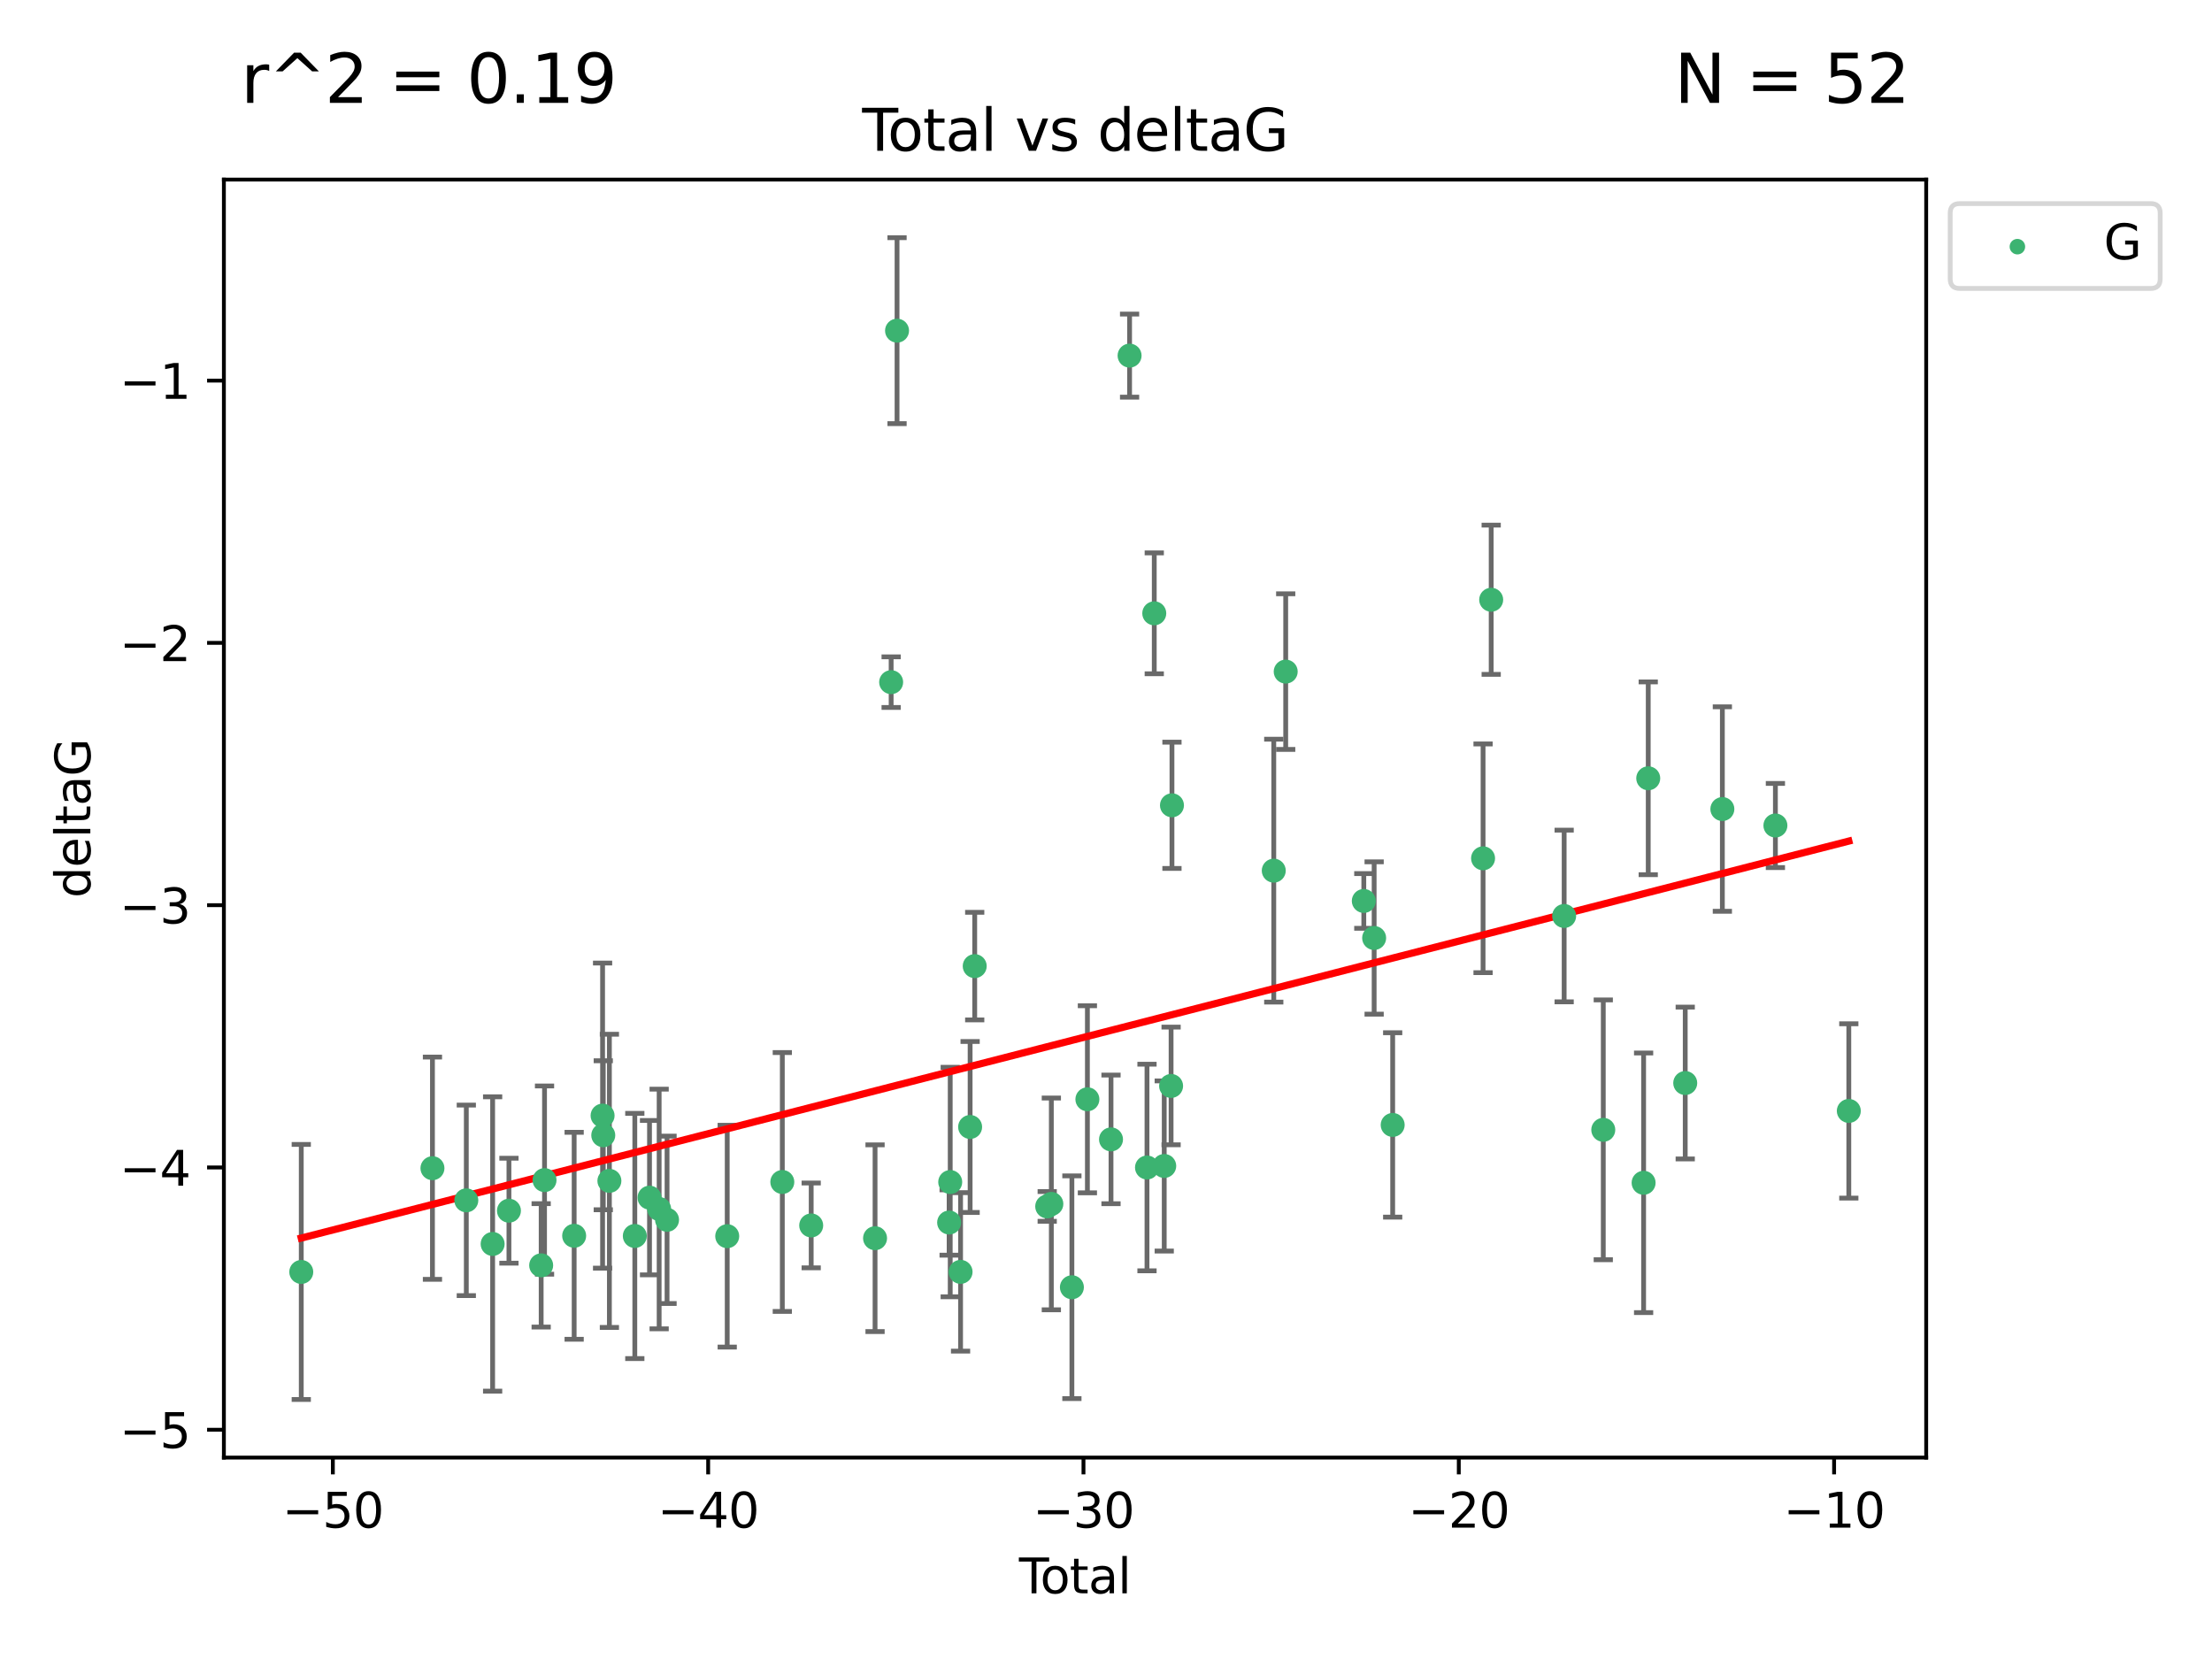<?xml version="1.0" encoding="utf-8" standalone="no"?>
<!DOCTYPE svg PUBLIC "-//W3C//DTD SVG 1.1//EN"
  "http://www.w3.org/Graphics/SVG/1.1/DTD/svg11.dtd">
<svg xmlns:xlink="http://www.w3.org/1999/xlink" width="460.8pt" height="345.6pt" viewBox="0 0 460.8 345.6" xmlns="http://www.w3.org/2000/svg" version="1.1">
 <defs>
  <style type="text/css">*{stroke-linejoin: round; stroke-linecap: butt}</style>
 </defs>
 <g id="figure_1">
  <g id="patch_1">
   <path d="M 0 345.6 
L 460.8 345.6 
L 460.8 0 
L 0 0 
z
" style="fill: #ffffff"/>
  </g>
  <g id="axes_1">
   <g id="patch_2">
    <path d="M 46.64 303.64 
L 401.26 303.64 
L 401.26 37.411 
L 46.64 37.411 
z
" style="fill: #ffffff"/>
   </g>
   <g id="PathCollection_1">
    <defs>
     <path id="m95ae24ec6b" d="M 0 1.118 
C 0.297 1.118 0.581 1 0.791 0.791 
C 1 0.581 1.118 0.297 1.118 0 
C 1.118 -0.297 1 -0.581 0.791 -0.791 
C 0.581 -1 0.297 -1.118 0 -1.118 
C -0.297 -1.118 -0.581 -1 -0.791 -0.791 
C -1 -0.581 -1.118 -0.297 -1.118 0 
C -1.118 0.297 -1 0.581 -0.791 0.791 
C -0.581 1 -0.297 1.118 0 1.118 
z
" style="stroke: #3cb371"/>
    </defs>
    <g clip-path="url(#pd8d9d8e538)">
     <use xlink:href="#m95ae24ec6b" x="62.759" y="264.972" style="fill: #3cb371; stroke: #3cb371"/>
     <use xlink:href="#m95ae24ec6b" x="90.088" y="243.357" style="fill: #3cb371; stroke: #3cb371"/>
     <use xlink:href="#m95ae24ec6b" x="97.141" y="250.055" style="fill: #3cb371; stroke: #3cb371"/>
     <use xlink:href="#m95ae24ec6b" x="102.624" y="259.141" style="fill: #3cb371; stroke: #3cb371"/>
     <use xlink:href="#m95ae24ec6b" x="106.022" y="252.211" style="fill: #3cb371; stroke: #3cb371"/>
     <use xlink:href="#m95ae24ec6b" x="112.735" y="263.595" style="fill: #3cb371; stroke: #3cb371"/>
     <use xlink:href="#m95ae24ec6b" x="113.435" y="245.836" style="fill: #3cb371; stroke: #3cb371"/>
     <use xlink:href="#m95ae24ec6b" x="119.607" y="257.437" style="fill: #3cb371; stroke: #3cb371"/>
     <use xlink:href="#m95ae24ec6b" x="125.529" y="232.401" style="fill: #3cb371; stroke: #3cb371"/>
     <use xlink:href="#m95ae24ec6b" x="125.672" y="236.494" style="fill: #3cb371; stroke: #3cb371"/>
     <use xlink:href="#m95ae24ec6b" x="126.948" y="245.992" style="fill: #3cb371; stroke: #3cb371"/>
     <use xlink:href="#m95ae24ec6b" x="132.243" y="257.476" style="fill: #3cb371; stroke: #3cb371"/>
     <use xlink:href="#m95ae24ec6b" x="135.307" y="249.492" style="fill: #3cb371; stroke: #3cb371"/>
     <use xlink:href="#m95ae24ec6b" x="137.313" y="251.854" style="fill: #3cb371; stroke: #3cb371"/>
     <use xlink:href="#m95ae24ec6b" x="138.958" y="254.111" style="fill: #3cb371; stroke: #3cb371"/>
     <use xlink:href="#m95ae24ec6b" x="151.493" y="257.518" style="fill: #3cb371; stroke: #3cb371"/>
     <use xlink:href="#m95ae24ec6b" x="162.97" y="246.229" style="fill: #3cb371; stroke: #3cb371"/>
     <use xlink:href="#m95ae24ec6b" x="168.987" y="255.28" style="fill: #3cb371; stroke: #3cb371"/>
     <use xlink:href="#m95ae24ec6b" x="182.29" y="257.942" style="fill: #3cb371; stroke: #3cb371"/>
     <use xlink:href="#m95ae24ec6b" x="185.642" y="142.106" style="fill: #3cb371; stroke: #3cb371"/>
     <use xlink:href="#m95ae24ec6b" x="186.871" y="68.883" style="fill: #3cb371; stroke: #3cb371"/>
     <use xlink:href="#m95ae24ec6b" x="197.722" y="254.674" style="fill: #3cb371; stroke: #3cb371"/>
     <use xlink:href="#m95ae24ec6b" x="197.948" y="246.241" style="fill: #3cb371; stroke: #3cb371"/>
     <use xlink:href="#m95ae24ec6b" x="200.104" y="264.956" style="fill: #3cb371; stroke: #3cb371"/>
     <use xlink:href="#m95ae24ec6b" x="202.094" y="234.768" style="fill: #3cb371; stroke: #3cb371"/>
     <use xlink:href="#m95ae24ec6b" x="203.051" y="201.259" style="fill: #3cb371; stroke: #3cb371"/>
     <use xlink:href="#m95ae24ec6b" x="218.152" y="251.32" style="fill: #3cb371; stroke: #3cb371"/>
     <use xlink:href="#m95ae24ec6b" x="219.014" y="250.798" style="fill: #3cb371; stroke: #3cb371"/>
     <use xlink:href="#m95ae24ec6b" x="223.296" y="268.158" style="fill: #3cb371; stroke: #3cb371"/>
     <use xlink:href="#m95ae24ec6b" x="226.525" y="229.002" style="fill: #3cb371; stroke: #3cb371"/>
     <use xlink:href="#m95ae24ec6b" x="231.444" y="237.354" style="fill: #3cb371; stroke: #3cb371"/>
     <use xlink:href="#m95ae24ec6b" x="235.313" y="74.081" style="fill: #3cb371; stroke: #3cb371"/>
     <use xlink:href="#m95ae24ec6b" x="238.94" y="243.213" style="fill: #3cb371; stroke: #3cb371"/>
     <use xlink:href="#m95ae24ec6b" x="240.454" y="127.765" style="fill: #3cb371; stroke: #3cb371"/>
     <use xlink:href="#m95ae24ec6b" x="242.531" y="242.893" style="fill: #3cb371; stroke: #3cb371"/>
     <use xlink:href="#m95ae24ec6b" x="243.96" y="226.223" style="fill: #3cb371; stroke: #3cb371"/>
     <use xlink:href="#m95ae24ec6b" x="244.141" y="167.759" style="fill: #3cb371; stroke: #3cb371"/>
     <use xlink:href="#m95ae24ec6b" x="265.348" y="181.37" style="fill: #3cb371; stroke: #3cb371"/>
     <use xlink:href="#m95ae24ec6b" x="267.836" y="139.907" style="fill: #3cb371; stroke: #3cb371"/>
     <use xlink:href="#m95ae24ec6b" x="284.105" y="187.683" style="fill: #3cb371; stroke: #3cb371"/>
     <use xlink:href="#m95ae24ec6b" x="286.259" y="195.399" style="fill: #3cb371; stroke: #3cb371"/>
     <use xlink:href="#m95ae24ec6b" x="290.12" y="234.344" style="fill: #3cb371; stroke: #3cb371"/>
     <use xlink:href="#m95ae24ec6b" x="308.95" y="178.803" style="fill: #3cb371; stroke: #3cb371"/>
     <use xlink:href="#m95ae24ec6b" x="310.642" y="124.937" style="fill: #3cb371; stroke: #3cb371"/>
     <use xlink:href="#m95ae24ec6b" x="325.842" y="190.816" style="fill: #3cb371; stroke: #3cb371"/>
     <use xlink:href="#m95ae24ec6b" x="333.992" y="235.362" style="fill: #3cb371; stroke: #3cb371"/>
     <use xlink:href="#m95ae24ec6b" x="342.394" y="246.397" style="fill: #3cb371; stroke: #3cb371"/>
     <use xlink:href="#m95ae24ec6b" x="343.358" y="162.131" style="fill: #3cb371; stroke: #3cb371"/>
     <use xlink:href="#m95ae24ec6b" x="351.064" y="225.616" style="fill: #3cb371; stroke: #3cb371"/>
     <use xlink:href="#m95ae24ec6b" x="358.799" y="168.539" style="fill: #3cb371; stroke: #3cb371"/>
     <use xlink:href="#m95ae24ec6b" x="369.849" y="171.969" style="fill: #3cb371; stroke: #3cb371"/>
     <use xlink:href="#m95ae24ec6b" x="385.141" y="231.428" style="fill: #3cb371; stroke: #3cb371"/>
    </g>
   </g>
   <g id="matplotlib.axis_1">
    <g id="xtick_1">
     <g id="line2d_1">
      <defs>
       <path id="mf0c586888e" d="M 0 0 
L 0 3.5 
" style="stroke: #000000; stroke-width: 0.8"/>
      </defs>
      <g>
       <use xlink:href="#mf0c586888e" x="69.339" y="303.64" style="stroke: #000000; stroke-width: 0.8"/>
      </g>
     </g>
     <g id="text_1">
      <!-- −50 -->
      <g transform="translate(58.787 318.238)scale(0.1 -0.1)">
       <defs>
        <path id="DejaVuSans-2212" d="M 678 2272 
L 4684 2272 
L 4684 1741 
L 678 1741 
L 678 2272 
z
" transform="scale(0.016)"/>
        <path id="DejaVuSans-35" d="M 691 4666 
L 3169 4666 
L 3169 4134 
L 1269 4134 
L 1269 2991 
Q 1406 3038 1543 3061 
Q 1681 3084 1819 3084 
Q 2600 3084 3056 2656 
Q 3513 2228 3513 1497 
Q 3513 744 3044 326 
Q 2575 -91 1722 -91 
Q 1428 -91 1123 -41 
Q 819 9 494 109 
L 494 744 
Q 775 591 1075 516 
Q 1375 441 1709 441 
Q 2250 441 2565 725 
Q 2881 1009 2881 1497 
Q 2881 1984 2565 2268 
Q 2250 2553 1709 2553 
Q 1456 2553 1204 2497 
Q 953 2441 691 2322 
L 691 4666 
z
" transform="scale(0.016)"/>
        <path id="DejaVuSans-30" d="M 2034 4250 
Q 1547 4250 1301 3770 
Q 1056 3291 1056 2328 
Q 1056 1369 1301 889 
Q 1547 409 2034 409 
Q 2525 409 2770 889 
Q 3016 1369 3016 2328 
Q 3016 3291 2770 3770 
Q 2525 4250 2034 4250 
z
M 2034 4750 
Q 2819 4750 3233 4129 
Q 3647 3509 3647 2328 
Q 3647 1150 3233 529 
Q 2819 -91 2034 -91 
Q 1250 -91 836 529 
Q 422 1150 422 2328 
Q 422 3509 836 4129 
Q 1250 4750 2034 4750 
z
" transform="scale(0.016)"/>
       </defs>
       <use xlink:href="#DejaVuSans-2212"/>
       <use xlink:href="#DejaVuSans-35" x="83.789"/>
       <use xlink:href="#DejaVuSans-30" x="147.412"/>
      </g>
     </g>
    </g>
    <g id="xtick_2">
     <g id="line2d_2">
      <g>
       <use xlink:href="#mf0c586888e" x="147.523" y="303.64" style="stroke: #000000; stroke-width: 0.8"/>
      </g>
     </g>
     <g id="text_2">
      <!-- −40 -->
      <g transform="translate(136.971 318.238)scale(0.1 -0.1)">
       <defs>
        <path id="DejaVuSans-34" d="M 2419 4116 
L 825 1625 
L 2419 1625 
L 2419 4116 
z
M 2253 4666 
L 3047 4666 
L 3047 1625 
L 3713 1625 
L 3713 1100 
L 3047 1100 
L 3047 0 
L 2419 0 
L 2419 1100 
L 313 1100 
L 313 1709 
L 2253 4666 
z
" transform="scale(0.016)"/>
       </defs>
       <use xlink:href="#DejaVuSans-2212"/>
       <use xlink:href="#DejaVuSans-34" x="83.789"/>
       <use xlink:href="#DejaVuSans-30" x="147.412"/>
      </g>
     </g>
    </g>
    <g id="xtick_3">
     <g id="line2d_3">
      <g>
       <use xlink:href="#mf0c586888e" x="225.708" y="303.64" style="stroke: #000000; stroke-width: 0.8"/>
      </g>
     </g>
     <g id="text_3">
      <!-- −30 -->
      <g transform="translate(215.155 318.238)scale(0.1 -0.1)">
       <defs>
        <path id="DejaVuSans-33" d="M 2597 2516 
Q 3050 2419 3304 2112 
Q 3559 1806 3559 1356 
Q 3559 666 3084 287 
Q 2609 -91 1734 -91 
Q 1441 -91 1130 -33 
Q 819 25 488 141 
L 488 750 
Q 750 597 1062 519 
Q 1375 441 1716 441 
Q 2309 441 2620 675 
Q 2931 909 2931 1356 
Q 2931 1769 2642 2001 
Q 2353 2234 1838 2234 
L 1294 2234 
L 1294 2753 
L 1863 2753 
Q 2328 2753 2575 2939 
Q 2822 3125 2822 3475 
Q 2822 3834 2567 4026 
Q 2313 4219 1838 4219 
Q 1578 4219 1281 4162 
Q 984 4106 628 3988 
L 628 4550 
Q 988 4650 1302 4700 
Q 1616 4750 1894 4750 
Q 2613 4750 3031 4423 
Q 3450 4097 3450 3541 
Q 3450 3153 3228 2886 
Q 3006 2619 2597 2516 
z
" transform="scale(0.016)"/>
       </defs>
       <use xlink:href="#DejaVuSans-2212"/>
       <use xlink:href="#DejaVuSans-33" x="83.789"/>
       <use xlink:href="#DejaVuSans-30" x="147.412"/>
      </g>
     </g>
    </g>
    <g id="xtick_4">
     <g id="line2d_4">
      <g>
       <use xlink:href="#mf0c586888e" x="303.892" y="303.64" style="stroke: #000000; stroke-width: 0.8"/>
      </g>
     </g>
     <g id="text_4">
      <!-- −20 -->
      <g transform="translate(293.34 318.238)scale(0.1 -0.1)">
       <defs>
        <path id="DejaVuSans-32" d="M 1228 531 
L 3431 531 
L 3431 0 
L 469 0 
L 469 531 
Q 828 903 1448 1529 
Q 2069 2156 2228 2338 
Q 2531 2678 2651 2914 
Q 2772 3150 2772 3378 
Q 2772 3750 2511 3984 
Q 2250 4219 1831 4219 
Q 1534 4219 1204 4116 
Q 875 4013 500 3803 
L 500 4441 
Q 881 4594 1212 4672 
Q 1544 4750 1819 4750 
Q 2544 4750 2975 4387 
Q 3406 4025 3406 3419 
Q 3406 3131 3298 2873 
Q 3191 2616 2906 2266 
Q 2828 2175 2409 1742 
Q 1991 1309 1228 531 
z
" transform="scale(0.016)"/>
       </defs>
       <use xlink:href="#DejaVuSans-2212"/>
       <use xlink:href="#DejaVuSans-32" x="83.789"/>
       <use xlink:href="#DejaVuSans-30" x="147.412"/>
      </g>
     </g>
    </g>
    <g id="xtick_5">
     <g id="line2d_5">
      <g>
       <use xlink:href="#mf0c586888e" x="382.076" y="303.64" style="stroke: #000000; stroke-width: 0.8"/>
      </g>
     </g>
     <g id="text_5">
      <!-- −10 -->
      <g transform="translate(371.524 318.238)scale(0.1 -0.1)">
       <defs>
        <path id="DejaVuSans-31" d="M 794 531 
L 1825 531 
L 1825 4091 
L 703 3866 
L 703 4441 
L 1819 4666 
L 2450 4666 
L 2450 531 
L 3481 531 
L 3481 0 
L 794 0 
L 794 531 
z
" transform="scale(0.016)"/>
       </defs>
       <use xlink:href="#DejaVuSans-2212"/>
       <use xlink:href="#DejaVuSans-31" x="83.789"/>
       <use xlink:href="#DejaVuSans-30" x="147.412"/>
      </g>
     </g>
    </g>
    <g id="text_6">
     <!-- Total -->
     <g transform="translate(212.273 331.917)scale(0.1 -0.1)">
      <defs>
       <path id="DejaVuSans-54" d="M -19 4666 
L 3928 4666 
L 3928 4134 
L 2272 4134 
L 2272 0 
L 1638 0 
L 1638 4134 
L -19 4134 
L -19 4666 
z
" transform="scale(0.016)"/>
       <path id="DejaVuSans-6f" d="M 1959 3097 
Q 1497 3097 1228 2736 
Q 959 2375 959 1747 
Q 959 1119 1226 758 
Q 1494 397 1959 397 
Q 2419 397 2687 759 
Q 2956 1122 2956 1747 
Q 2956 2369 2687 2733 
Q 2419 3097 1959 3097 
z
M 1959 3584 
Q 2709 3584 3137 3096 
Q 3566 2609 3566 1747 
Q 3566 888 3137 398 
Q 2709 -91 1959 -91 
Q 1206 -91 779 398 
Q 353 888 353 1747 
Q 353 2609 779 3096 
Q 1206 3584 1959 3584 
z
" transform="scale(0.016)"/>
       <path id="DejaVuSans-74" d="M 1172 4494 
L 1172 3500 
L 2356 3500 
L 2356 3053 
L 1172 3053 
L 1172 1153 
Q 1172 725 1289 603 
Q 1406 481 1766 481 
L 2356 481 
L 2356 0 
L 1766 0 
Q 1100 0 847 248 
Q 594 497 594 1153 
L 594 3053 
L 172 3053 
L 172 3500 
L 594 3500 
L 594 4494 
L 1172 4494 
z
" transform="scale(0.016)"/>
       <path id="DejaVuSans-61" d="M 2194 1759 
Q 1497 1759 1228 1600 
Q 959 1441 959 1056 
Q 959 750 1161 570 
Q 1363 391 1709 391 
Q 2188 391 2477 730 
Q 2766 1069 2766 1631 
L 2766 1759 
L 2194 1759 
z
M 3341 1997 
L 3341 0 
L 2766 0 
L 2766 531 
Q 2569 213 2275 61 
Q 1981 -91 1556 -91 
Q 1019 -91 701 211 
Q 384 513 384 1019 
Q 384 1609 779 1909 
Q 1175 2209 1959 2209 
L 2766 2209 
L 2766 2266 
Q 2766 2663 2505 2880 
Q 2244 3097 1772 3097 
Q 1472 3097 1187 3025 
Q 903 2953 641 2809 
L 641 3341 
Q 956 3463 1253 3523 
Q 1550 3584 1831 3584 
Q 2591 3584 2966 3190 
Q 3341 2797 3341 1997 
z
" transform="scale(0.016)"/>
       <path id="DejaVuSans-6c" d="M 603 4863 
L 1178 4863 
L 1178 0 
L 603 0 
L 603 4863 
z
" transform="scale(0.016)"/>
      </defs>
      <use xlink:href="#DejaVuSans-54"/>
      <use xlink:href="#DejaVuSans-6f" x="44.084"/>
      <use xlink:href="#DejaVuSans-74" x="105.266"/>
      <use xlink:href="#DejaVuSans-61" x="144.475"/>
      <use xlink:href="#DejaVuSans-6c" x="205.754"/>
     </g>
    </g>
   </g>
   <g id="matplotlib.axis_2">
    <g id="ytick_1">
     <g id="line2d_6">
      <defs>
       <path id="me0a2f066d9" d="M 0 0 
L -3.5 0 
" style="stroke: #000000; stroke-width: 0.8"/>
      </defs>
      <g>
       <use xlink:href="#me0a2f066d9" x="46.64" y="297.844" style="stroke: #000000; stroke-width: 0.8"/>
      </g>
     </g>
     <g id="text_7">
      <!-- −5 -->
      <g transform="translate(24.898 301.643)scale(0.1 -0.1)">
       <use xlink:href="#DejaVuSans-2212"/>
       <use xlink:href="#DejaVuSans-35" x="83.789"/>
      </g>
     </g>
    </g>
    <g id="ytick_2">
     <g id="line2d_7">
      <g>
       <use xlink:href="#me0a2f066d9" x="46.64" y="243.204" style="stroke: #000000; stroke-width: 0.8"/>
      </g>
     </g>
     <g id="text_8">
      <!-- −4 -->
      <g transform="translate(24.898 247.003)scale(0.1 -0.1)">
       <use xlink:href="#DejaVuSans-2212"/>
       <use xlink:href="#DejaVuSans-34" x="83.789"/>
      </g>
     </g>
    </g>
    <g id="ytick_3">
     <g id="line2d_8">
      <g>
       <use xlink:href="#me0a2f066d9" x="46.64" y="188.564" style="stroke: #000000; stroke-width: 0.8"/>
      </g>
     </g>
     <g id="text_9">
      <!-- −3 -->
      <g transform="translate(24.898 192.364)scale(0.1 -0.1)">
       <use xlink:href="#DejaVuSans-2212"/>
       <use xlink:href="#DejaVuSans-33" x="83.789"/>
      </g>
     </g>
    </g>
    <g id="ytick_4">
     <g id="line2d_9">
      <g>
       <use xlink:href="#me0a2f066d9" x="46.64" y="133.924" style="stroke: #000000; stroke-width: 0.8"/>
      </g>
     </g>
     <g id="text_10">
      <!-- −2 -->
      <g transform="translate(24.898 137.724)scale(0.1 -0.1)">
       <use xlink:href="#DejaVuSans-2212"/>
       <use xlink:href="#DejaVuSans-32" x="83.789"/>
      </g>
     </g>
    </g>
    <g id="ytick_5">
     <g id="line2d_10">
      <g>
       <use xlink:href="#me0a2f066d9" x="46.64" y="79.284" style="stroke: #000000; stroke-width: 0.8"/>
      </g>
     </g>
     <g id="text_11">
      <!-- −1 -->
      <g transform="translate(24.898 83.084)scale(0.1 -0.1)">
       <use xlink:href="#DejaVuSans-2212"/>
       <use xlink:href="#DejaVuSans-31" x="83.789"/>
      </g>
     </g>
    </g>
    <g id="text_12">
     <!-- deltaG -->
     <g transform="translate(18.818 187.064)rotate(-90)scale(0.1 -0.1)">
      <defs>
       <path id="DejaVuSans-64" d="M 2906 2969 
L 2906 4863 
L 3481 4863 
L 3481 0 
L 2906 0 
L 2906 525 
Q 2725 213 2448 61 
Q 2172 -91 1784 -91 
Q 1150 -91 751 415 
Q 353 922 353 1747 
Q 353 2572 751 3078 
Q 1150 3584 1784 3584 
Q 2172 3584 2448 3432 
Q 2725 3281 2906 2969 
z
M 947 1747 
Q 947 1113 1208 752 
Q 1469 391 1925 391 
Q 2381 391 2643 752 
Q 2906 1113 2906 1747 
Q 2906 2381 2643 2742 
Q 2381 3103 1925 3103 
Q 1469 3103 1208 2742 
Q 947 2381 947 1747 
z
" transform="scale(0.016)"/>
       <path id="DejaVuSans-65" d="M 3597 1894 
L 3597 1613 
L 953 1613 
Q 991 1019 1311 708 
Q 1631 397 2203 397 
Q 2534 397 2845 478 
Q 3156 559 3463 722 
L 3463 178 
Q 3153 47 2828 -22 
Q 2503 -91 2169 -91 
Q 1331 -91 842 396 
Q 353 884 353 1716 
Q 353 2575 817 3079 
Q 1281 3584 2069 3584 
Q 2775 3584 3186 3129 
Q 3597 2675 3597 1894 
z
M 3022 2063 
Q 3016 2534 2758 2815 
Q 2500 3097 2075 3097 
Q 1594 3097 1305 2825 
Q 1016 2553 972 2059 
L 3022 2063 
z
" transform="scale(0.016)"/>
       <path id="DejaVuSans-47" d="M 3809 666 
L 3809 1919 
L 2778 1919 
L 2778 2438 
L 4434 2438 
L 4434 434 
Q 4069 175 3628 42 
Q 3188 -91 2688 -91 
Q 1594 -91 976 548 
Q 359 1188 359 2328 
Q 359 3472 976 4111 
Q 1594 4750 2688 4750 
Q 3144 4750 3555 4637 
Q 3966 4525 4313 4306 
L 4313 3634 
Q 3963 3931 3569 4081 
Q 3175 4231 2741 4231 
Q 1884 4231 1454 3753 
Q 1025 3275 1025 2328 
Q 1025 1384 1454 906 
Q 1884 428 2741 428 
Q 3075 428 3337 486 
Q 3600 544 3809 666 
z
" transform="scale(0.016)"/>
      </defs>
      <use xlink:href="#DejaVuSans-64"/>
      <use xlink:href="#DejaVuSans-65" x="63.477"/>
      <use xlink:href="#DejaVuSans-6c" x="125"/>
      <use xlink:href="#DejaVuSans-74" x="152.783"/>
      <use xlink:href="#DejaVuSans-61" x="191.992"/>
      <use xlink:href="#DejaVuSans-47" x="253.271"/>
     </g>
    </g>
   </g>
   <g id="LineCollection_1">
    <path d="M 62.759 291.539 
L 62.759 238.405 
" clip-path="url(#pd8d9d8e538)" style="fill: none; stroke: #696969"/>
    <path d="M 90.088 266.51 
L 90.088 220.204 
" clip-path="url(#pd8d9d8e538)" style="fill: none; stroke: #696969"/>
    <path d="M 97.141 269.901 
L 97.141 230.209 
" clip-path="url(#pd8d9d8e538)" style="fill: none; stroke: #696969"/>
    <path d="M 102.624 289.801 
L 102.624 228.482 
" clip-path="url(#pd8d9d8e538)" style="fill: none; stroke: #696969"/>
    <path d="M 106.022 263.143 
L 106.022 241.28 
" clip-path="url(#pd8d9d8e538)" style="fill: none; stroke: #696969"/>
    <path d="M 112.735 276.447 
L 112.735 250.742 
" clip-path="url(#pd8d9d8e538)" style="fill: none; stroke: #696969"/>
    <path d="M 113.435 265.441 
L 113.435 226.232 
" clip-path="url(#pd8d9d8e538)" style="fill: none; stroke: #696969"/>
    <path d="M 119.607 278.993 
L 119.607 235.88 
" clip-path="url(#pd8d9d8e538)" style="fill: none; stroke: #696969"/>
    <path d="M 125.529 264.182 
L 125.529 200.62 
" clip-path="url(#pd8d9d8e538)" style="fill: none; stroke: #696969"/>
    <path d="M 125.672 252.013 
L 125.672 220.976 
" clip-path="url(#pd8d9d8e538)" style="fill: none; stroke: #696969"/>
    <path d="M 126.948 276.528 
L 126.948 215.456 
" clip-path="url(#pd8d9d8e538)" style="fill: none; stroke: #696969"/>
    <path d="M 132.243 283.018 
L 132.243 231.934 
" clip-path="url(#pd8d9d8e538)" style="fill: none; stroke: #696969"/>
    <path d="M 135.307 265.571 
L 135.307 233.414 
" clip-path="url(#pd8d9d8e538)" style="fill: none; stroke: #696969"/>
    <path d="M 137.313 276.82 
L 137.313 226.888 
" clip-path="url(#pd8d9d8e538)" style="fill: none; stroke: #696969"/>
    <path d="M 138.958 271.544 
L 138.958 236.678 
" clip-path="url(#pd8d9d8e538)" style="fill: none; stroke: #696969"/>
    <path d="M 151.493 280.619 
L 151.493 234.417 
" clip-path="url(#pd8d9d8e538)" style="fill: none; stroke: #696969"/>
    <path d="M 162.97 273.192 
L 162.97 219.267 
" clip-path="url(#pd8d9d8e538)" style="fill: none; stroke: #696969"/>
    <path d="M 168.987 264.116 
L 168.987 246.445 
" clip-path="url(#pd8d9d8e538)" style="fill: none; stroke: #696969"/>
    <path d="M 182.29 277.391 
L 182.29 238.493 
" clip-path="url(#pd8d9d8e538)" style="fill: none; stroke: #696969"/>
    <path d="M 185.642 147.375 
L 185.642 136.837 
" clip-path="url(#pd8d9d8e538)" style="fill: none; stroke: #696969"/>
    <path d="M 186.871 88.254 
L 186.871 49.513 
" clip-path="url(#pd8d9d8e538)" style="fill: none; stroke: #696969"/>
    <path d="M 197.722 261.477 
L 197.722 247.87 
" clip-path="url(#pd8d9d8e538)" style="fill: none; stroke: #696969"/>
    <path d="M 197.948 270.142 
L 197.948 222.34 
" clip-path="url(#pd8d9d8e538)" style="fill: none; stroke: #696969"/>
    <path d="M 200.104 281.463 
L 200.104 248.45 
" clip-path="url(#pd8d9d8e538)" style="fill: none; stroke: #696969"/>
    <path d="M 202.094 252.578 
L 202.094 216.959 
" clip-path="url(#pd8d9d8e538)" style="fill: none; stroke: #696969"/>
    <path d="M 203.051 212.466 
L 203.051 190.051 
" clip-path="url(#pd8d9d8e538)" style="fill: none; stroke: #696969"/>
    <path d="M 218.152 254.415 
L 218.152 248.226 
" clip-path="url(#pd8d9d8e538)" style="fill: none; stroke: #696969"/>
    <path d="M 219.014 272.857 
L 219.014 228.74 
" clip-path="url(#pd8d9d8e538)" style="fill: none; stroke: #696969"/>
    <path d="M 223.296 291.357 
L 223.296 244.958 
" clip-path="url(#pd8d9d8e538)" style="fill: none; stroke: #696969"/>
    <path d="M 226.525 248.489 
L 226.525 209.516 
" clip-path="url(#pd8d9d8e538)" style="fill: none; stroke: #696969"/>
    <path d="M 231.444 250.753 
L 231.444 223.954 
" clip-path="url(#pd8d9d8e538)" style="fill: none; stroke: #696969"/>
    <path d="M 235.313 82.737 
L 235.313 65.426 
" clip-path="url(#pd8d9d8e538)" style="fill: none; stroke: #696969"/>
    <path d="M 238.94 264.733 
L 238.94 221.693 
" clip-path="url(#pd8d9d8e538)" style="fill: none; stroke: #696969"/>
    <path d="M 240.454 140.357 
L 240.454 115.174 
" clip-path="url(#pd8d9d8e538)" style="fill: none; stroke: #696969"/>
    <path d="M 242.531 260.618 
L 242.531 225.168 
" clip-path="url(#pd8d9d8e538)" style="fill: none; stroke: #696969"/>
    <path d="M 243.96 238.478 
L 243.96 213.969 
" clip-path="url(#pd8d9d8e538)" style="fill: none; stroke: #696969"/>
    <path d="M 244.141 180.911 
L 244.141 154.608 
" clip-path="url(#pd8d9d8e538)" style="fill: none; stroke: #696969"/>
    <path d="M 265.348 208.753 
L 265.348 153.986 
" clip-path="url(#pd8d9d8e538)" style="fill: none; stroke: #696969"/>
    <path d="M 267.836 156.119 
L 267.836 123.695 
" clip-path="url(#pd8d9d8e538)" style="fill: none; stroke: #696969"/>
    <path d="M 284.105 193.382 
L 284.105 181.984 
" clip-path="url(#pd8d9d8e538)" style="fill: none; stroke: #696969"/>
    <path d="M 286.259 211.267 
L 286.259 179.53 
" clip-path="url(#pd8d9d8e538)" style="fill: none; stroke: #696969"/>
    <path d="M 290.12 253.55 
L 290.12 215.138 
" clip-path="url(#pd8d9d8e538)" style="fill: none; stroke: #696969"/>
    <path d="M 308.95 202.627 
L 308.95 154.978 
" clip-path="url(#pd8d9d8e538)" style="fill: none; stroke: #696969"/>
    <path d="M 310.642 140.481 
L 310.642 109.392 
" clip-path="url(#pd8d9d8e538)" style="fill: none; stroke: #696969"/>
    <path d="M 325.842 208.701 
L 325.842 172.931 
" clip-path="url(#pd8d9d8e538)" style="fill: none; stroke: #696969"/>
    <path d="M 333.992 262.421 
L 333.992 208.303 
" clip-path="url(#pd8d9d8e538)" style="fill: none; stroke: #696969"/>
    <path d="M 342.394 273.437 
L 342.394 219.357 
" clip-path="url(#pd8d9d8e538)" style="fill: none; stroke: #696969"/>
    <path d="M 343.358 182.209 
L 343.358 142.054 
" clip-path="url(#pd8d9d8e538)" style="fill: none; stroke: #696969"/>
    <path d="M 351.064 241.429 
L 351.064 209.803 
" clip-path="url(#pd8d9d8e538)" style="fill: none; stroke: #696969"/>
    <path d="M 358.799 189.837 
L 358.799 147.241 
" clip-path="url(#pd8d9d8e538)" style="fill: none; stroke: #696969"/>
    <path d="M 369.849 180.734 
L 369.849 163.205 
" clip-path="url(#pd8d9d8e538)" style="fill: none; stroke: #696969"/>
    <path d="M 385.141 249.586 
L 385.141 213.27 
" clip-path="url(#pd8d9d8e538)" style="fill: none; stroke: #696969"/>
   </g>
   <g id="line2d_11">
    <defs>
     <path id="m5b05fd0d08" d="M 2 0 
L -2 -0 
" style="stroke: #696969"/>
    </defs>
    <g clip-path="url(#pd8d9d8e538)">
     <use xlink:href="#m5b05fd0d08" x="62.759" y="291.539" style="fill: #696969; stroke: #696969"/>
     <use xlink:href="#m5b05fd0d08" x="90.088" y="266.51" style="fill: #696969; stroke: #696969"/>
     <use xlink:href="#m5b05fd0d08" x="97.141" y="269.901" style="fill: #696969; stroke: #696969"/>
     <use xlink:href="#m5b05fd0d08" x="102.624" y="289.801" style="fill: #696969; stroke: #696969"/>
     <use xlink:href="#m5b05fd0d08" x="106.022" y="263.143" style="fill: #696969; stroke: #696969"/>
     <use xlink:href="#m5b05fd0d08" x="112.735" y="276.447" style="fill: #696969; stroke: #696969"/>
     <use xlink:href="#m5b05fd0d08" x="113.435" y="265.441" style="fill: #696969; stroke: #696969"/>
     <use xlink:href="#m5b05fd0d08" x="119.607" y="278.993" style="fill: #696969; stroke: #696969"/>
     <use xlink:href="#m5b05fd0d08" x="125.529" y="264.182" style="fill: #696969; stroke: #696969"/>
     <use xlink:href="#m5b05fd0d08" x="125.672" y="252.013" style="fill: #696969; stroke: #696969"/>
     <use xlink:href="#m5b05fd0d08" x="126.948" y="276.528" style="fill: #696969; stroke: #696969"/>
     <use xlink:href="#m5b05fd0d08" x="132.243" y="283.018" style="fill: #696969; stroke: #696969"/>
     <use xlink:href="#m5b05fd0d08" x="135.307" y="265.571" style="fill: #696969; stroke: #696969"/>
     <use xlink:href="#m5b05fd0d08" x="137.313" y="276.82" style="fill: #696969; stroke: #696969"/>
     <use xlink:href="#m5b05fd0d08" x="138.958" y="271.544" style="fill: #696969; stroke: #696969"/>
     <use xlink:href="#m5b05fd0d08" x="151.493" y="280.619" style="fill: #696969; stroke: #696969"/>
     <use xlink:href="#m5b05fd0d08" x="162.97" y="273.192" style="fill: #696969; stroke: #696969"/>
     <use xlink:href="#m5b05fd0d08" x="168.987" y="264.116" style="fill: #696969; stroke: #696969"/>
     <use xlink:href="#m5b05fd0d08" x="182.29" y="277.391" style="fill: #696969; stroke: #696969"/>
     <use xlink:href="#m5b05fd0d08" x="185.642" y="147.375" style="fill: #696969; stroke: #696969"/>
     <use xlink:href="#m5b05fd0d08" x="186.871" y="88.254" style="fill: #696969; stroke: #696969"/>
     <use xlink:href="#m5b05fd0d08" x="197.722" y="261.477" style="fill: #696969; stroke: #696969"/>
     <use xlink:href="#m5b05fd0d08" x="197.948" y="270.142" style="fill: #696969; stroke: #696969"/>
     <use xlink:href="#m5b05fd0d08" x="200.104" y="281.463" style="fill: #696969; stroke: #696969"/>
     <use xlink:href="#m5b05fd0d08" x="202.094" y="252.578" style="fill: #696969; stroke: #696969"/>
     <use xlink:href="#m5b05fd0d08" x="203.051" y="212.466" style="fill: #696969; stroke: #696969"/>
     <use xlink:href="#m5b05fd0d08" x="218.152" y="254.415" style="fill: #696969; stroke: #696969"/>
     <use xlink:href="#m5b05fd0d08" x="219.014" y="272.857" style="fill: #696969; stroke: #696969"/>
     <use xlink:href="#m5b05fd0d08" x="223.296" y="291.357" style="fill: #696969; stroke: #696969"/>
     <use xlink:href="#m5b05fd0d08" x="226.525" y="248.489" style="fill: #696969; stroke: #696969"/>
     <use xlink:href="#m5b05fd0d08" x="231.444" y="250.753" style="fill: #696969; stroke: #696969"/>
     <use xlink:href="#m5b05fd0d08" x="235.313" y="82.737" style="fill: #696969; stroke: #696969"/>
     <use xlink:href="#m5b05fd0d08" x="238.94" y="264.733" style="fill: #696969; stroke: #696969"/>
     <use xlink:href="#m5b05fd0d08" x="240.454" y="140.357" style="fill: #696969; stroke: #696969"/>
     <use xlink:href="#m5b05fd0d08" x="242.531" y="260.618" style="fill: #696969; stroke: #696969"/>
     <use xlink:href="#m5b05fd0d08" x="243.96" y="238.478" style="fill: #696969; stroke: #696969"/>
     <use xlink:href="#m5b05fd0d08" x="244.141" y="180.911" style="fill: #696969; stroke: #696969"/>
     <use xlink:href="#m5b05fd0d08" x="265.348" y="208.753" style="fill: #696969; stroke: #696969"/>
     <use xlink:href="#m5b05fd0d08" x="267.836" y="156.119" style="fill: #696969; stroke: #696969"/>
     <use xlink:href="#m5b05fd0d08" x="284.105" y="193.382" style="fill: #696969; stroke: #696969"/>
     <use xlink:href="#m5b05fd0d08" x="286.259" y="211.267" style="fill: #696969; stroke: #696969"/>
     <use xlink:href="#m5b05fd0d08" x="290.12" y="253.55" style="fill: #696969; stroke: #696969"/>
     <use xlink:href="#m5b05fd0d08" x="308.95" y="202.627" style="fill: #696969; stroke: #696969"/>
     <use xlink:href="#m5b05fd0d08" x="310.642" y="140.481" style="fill: #696969; stroke: #696969"/>
     <use xlink:href="#m5b05fd0d08" x="325.842" y="208.701" style="fill: #696969; stroke: #696969"/>
     <use xlink:href="#m5b05fd0d08" x="333.992" y="262.421" style="fill: #696969; stroke: #696969"/>
     <use xlink:href="#m5b05fd0d08" x="342.394" y="273.437" style="fill: #696969; stroke: #696969"/>
     <use xlink:href="#m5b05fd0d08" x="343.358" y="182.209" style="fill: #696969; stroke: #696969"/>
     <use xlink:href="#m5b05fd0d08" x="351.064" y="241.429" style="fill: #696969; stroke: #696969"/>
     <use xlink:href="#m5b05fd0d08" x="358.799" y="189.837" style="fill: #696969; stroke: #696969"/>
     <use xlink:href="#m5b05fd0d08" x="369.849" y="180.734" style="fill: #696969; stroke: #696969"/>
     <use xlink:href="#m5b05fd0d08" x="385.141" y="249.586" style="fill: #696969; stroke: #696969"/>
    </g>
   </g>
   <g id="line2d_12">
    <g clip-path="url(#pd8d9d8e538)">
     <use xlink:href="#m5b05fd0d08" x="62.759" y="238.405" style="fill: #696969; stroke: #696969"/>
     <use xlink:href="#m5b05fd0d08" x="90.088" y="220.204" style="fill: #696969; stroke: #696969"/>
     <use xlink:href="#m5b05fd0d08" x="97.141" y="230.209" style="fill: #696969; stroke: #696969"/>
     <use xlink:href="#m5b05fd0d08" x="102.624" y="228.482" style="fill: #696969; stroke: #696969"/>
     <use xlink:href="#m5b05fd0d08" x="106.022" y="241.28" style="fill: #696969; stroke: #696969"/>
     <use xlink:href="#m5b05fd0d08" x="112.735" y="250.742" style="fill: #696969; stroke: #696969"/>
     <use xlink:href="#m5b05fd0d08" x="113.435" y="226.232" style="fill: #696969; stroke: #696969"/>
     <use xlink:href="#m5b05fd0d08" x="119.607" y="235.88" style="fill: #696969; stroke: #696969"/>
     <use xlink:href="#m5b05fd0d08" x="125.529" y="200.62" style="fill: #696969; stroke: #696969"/>
     <use xlink:href="#m5b05fd0d08" x="125.672" y="220.976" style="fill: #696969; stroke: #696969"/>
     <use xlink:href="#m5b05fd0d08" x="126.948" y="215.456" style="fill: #696969; stroke: #696969"/>
     <use xlink:href="#m5b05fd0d08" x="132.243" y="231.934" style="fill: #696969; stroke: #696969"/>
     <use xlink:href="#m5b05fd0d08" x="135.307" y="233.414" style="fill: #696969; stroke: #696969"/>
     <use xlink:href="#m5b05fd0d08" x="137.313" y="226.888" style="fill: #696969; stroke: #696969"/>
     <use xlink:href="#m5b05fd0d08" x="138.958" y="236.678" style="fill: #696969; stroke: #696969"/>
     <use xlink:href="#m5b05fd0d08" x="151.493" y="234.417" style="fill: #696969; stroke: #696969"/>
     <use xlink:href="#m5b05fd0d08" x="162.97" y="219.267" style="fill: #696969; stroke: #696969"/>
     <use xlink:href="#m5b05fd0d08" x="168.987" y="246.445" style="fill: #696969; stroke: #696969"/>
     <use xlink:href="#m5b05fd0d08" x="182.29" y="238.493" style="fill: #696969; stroke: #696969"/>
     <use xlink:href="#m5b05fd0d08" x="185.642" y="136.837" style="fill: #696969; stroke: #696969"/>
     <use xlink:href="#m5b05fd0d08" x="186.871" y="49.513" style="fill: #696969; stroke: #696969"/>
     <use xlink:href="#m5b05fd0d08" x="197.722" y="247.87" style="fill: #696969; stroke: #696969"/>
     <use xlink:href="#m5b05fd0d08" x="197.948" y="222.34" style="fill: #696969; stroke: #696969"/>
     <use xlink:href="#m5b05fd0d08" x="200.104" y="248.45" style="fill: #696969; stroke: #696969"/>
     <use xlink:href="#m5b05fd0d08" x="202.094" y="216.959" style="fill: #696969; stroke: #696969"/>
     <use xlink:href="#m5b05fd0d08" x="203.051" y="190.051" style="fill: #696969; stroke: #696969"/>
     <use xlink:href="#m5b05fd0d08" x="218.152" y="248.226" style="fill: #696969; stroke: #696969"/>
     <use xlink:href="#m5b05fd0d08" x="219.014" y="228.74" style="fill: #696969; stroke: #696969"/>
     <use xlink:href="#m5b05fd0d08" x="223.296" y="244.958" style="fill: #696969; stroke: #696969"/>
     <use xlink:href="#m5b05fd0d08" x="226.525" y="209.516" style="fill: #696969; stroke: #696969"/>
     <use xlink:href="#m5b05fd0d08" x="231.444" y="223.954" style="fill: #696969; stroke: #696969"/>
     <use xlink:href="#m5b05fd0d08" x="235.313" y="65.426" style="fill: #696969; stroke: #696969"/>
     <use xlink:href="#m5b05fd0d08" x="238.94" y="221.693" style="fill: #696969; stroke: #696969"/>
     <use xlink:href="#m5b05fd0d08" x="240.454" y="115.174" style="fill: #696969; stroke: #696969"/>
     <use xlink:href="#m5b05fd0d08" x="242.531" y="225.168" style="fill: #696969; stroke: #696969"/>
     <use xlink:href="#m5b05fd0d08" x="243.96" y="213.969" style="fill: #696969; stroke: #696969"/>
     <use xlink:href="#m5b05fd0d08" x="244.141" y="154.608" style="fill: #696969; stroke: #696969"/>
     <use xlink:href="#m5b05fd0d08" x="265.348" y="153.986" style="fill: #696969; stroke: #696969"/>
     <use xlink:href="#m5b05fd0d08" x="267.836" y="123.695" style="fill: #696969; stroke: #696969"/>
     <use xlink:href="#m5b05fd0d08" x="284.105" y="181.984" style="fill: #696969; stroke: #696969"/>
     <use xlink:href="#m5b05fd0d08" x="286.259" y="179.53" style="fill: #696969; stroke: #696969"/>
     <use xlink:href="#m5b05fd0d08" x="290.12" y="215.138" style="fill: #696969; stroke: #696969"/>
     <use xlink:href="#m5b05fd0d08" x="308.95" y="154.978" style="fill: #696969; stroke: #696969"/>
     <use xlink:href="#m5b05fd0d08" x="310.642" y="109.392" style="fill: #696969; stroke: #696969"/>
     <use xlink:href="#m5b05fd0d08" x="325.842" y="172.931" style="fill: #696969; stroke: #696969"/>
     <use xlink:href="#m5b05fd0d08" x="333.992" y="208.303" style="fill: #696969; stroke: #696969"/>
     <use xlink:href="#m5b05fd0d08" x="342.394" y="219.357" style="fill: #696969; stroke: #696969"/>
     <use xlink:href="#m5b05fd0d08" x="343.358" y="142.054" style="fill: #696969; stroke: #696969"/>
     <use xlink:href="#m5b05fd0d08" x="351.064" y="209.803" style="fill: #696969; stroke: #696969"/>
     <use xlink:href="#m5b05fd0d08" x="358.799" y="147.241" style="fill: #696969; stroke: #696969"/>
     <use xlink:href="#m5b05fd0d08" x="369.849" y="163.205" style="fill: #696969; stroke: #696969"/>
     <use xlink:href="#m5b05fd0d08" x="385.141" y="213.27" style="fill: #696969; stroke: #696969"/>
    </g>
   </g>
   <g id="line2d_13">
    <path d="M 62.759 257.911 
L 90.088 250.901 
L 97.141 249.092 
L 102.624 247.685 
L 106.022 246.813 
L 112.735 245.091 
L 113.435 244.912 
L 119.607 243.328 
L 125.529 241.809 
L 125.672 241.773 
L 126.948 241.445 
L 132.243 240.087 
L 135.307 239.301 
L 137.313 238.786 
L 138.958 238.365 
L 151.493 235.149 
L 162.97 232.205 
L 168.987 230.662 
L 182.29 227.249 
L 185.642 226.389 
L 186.871 226.074 
L 197.722 223.29 
L 197.948 223.232 
L 200.104 222.679 
L 202.094 222.169 
L 203.051 221.923 
L 218.152 218.05 
L 219.014 217.829 
L 223.296 216.73 
L 226.525 215.902 
L 231.444 214.64 
L 235.313 213.647 
L 238.94 212.717 
L 240.454 212.329 
L 242.531 211.796 
L 243.96 211.429 
L 244.141 211.383 
L 265.348 205.943 
L 267.836 205.305 
L 284.105 201.131 
L 286.259 200.579 
L 290.12 199.589 
L 308.95 194.758 
L 310.642 194.324 
L 325.842 190.425 
L 333.992 188.334 
L 342.394 186.179 
L 343.358 185.932 
L 351.064 183.955 
L 358.799 181.971 
L 369.849 179.136 
L 385.141 175.214 
" clip-path="url(#pd8d9d8e538)" style="fill: none; stroke: #ff0000; stroke-width: 1.5; stroke-linecap: square"/>
   </g>
   <g id="line2d_14">
    <defs>
     <path id="m35cb5af536" d="M 0 2 
C 0.53 2 1.039 1.789 1.414 1.414 
C 1.789 1.039 2 0.53 2 0 
C 2 -0.53 1.789 -1.039 1.414 -1.414 
C 1.039 -1.789 0.53 -2 0 -2 
C -0.53 -2 -1.039 -1.789 -1.414 -1.414 
C -1.789 -1.039 -2 -0.53 -2 0 
C -2 0.53 -1.789 1.039 -1.414 1.414 
C -1.039 1.789 -0.53 2 0 2 
z
" style="stroke: #3cb371"/>
    </defs>
    <g clip-path="url(#pd8d9d8e538)">
     <use xlink:href="#m35cb5af536" x="62.759" y="264.972" style="fill: #3cb371; stroke: #3cb371"/>
     <use xlink:href="#m35cb5af536" x="90.088" y="243.357" style="fill: #3cb371; stroke: #3cb371"/>
     <use xlink:href="#m35cb5af536" x="97.141" y="250.055" style="fill: #3cb371; stroke: #3cb371"/>
     <use xlink:href="#m35cb5af536" x="102.624" y="259.141" style="fill: #3cb371; stroke: #3cb371"/>
     <use xlink:href="#m35cb5af536" x="106.022" y="252.211" style="fill: #3cb371; stroke: #3cb371"/>
     <use xlink:href="#m35cb5af536" x="112.735" y="263.595" style="fill: #3cb371; stroke: #3cb371"/>
     <use xlink:href="#m35cb5af536" x="113.435" y="245.836" style="fill: #3cb371; stroke: #3cb371"/>
     <use xlink:href="#m35cb5af536" x="119.607" y="257.437" style="fill: #3cb371; stroke: #3cb371"/>
     <use xlink:href="#m35cb5af536" x="125.529" y="232.401" style="fill: #3cb371; stroke: #3cb371"/>
     <use xlink:href="#m35cb5af536" x="125.672" y="236.494" style="fill: #3cb371; stroke: #3cb371"/>
     <use xlink:href="#m35cb5af536" x="126.948" y="245.992" style="fill: #3cb371; stroke: #3cb371"/>
     <use xlink:href="#m35cb5af536" x="132.243" y="257.476" style="fill: #3cb371; stroke: #3cb371"/>
     <use xlink:href="#m35cb5af536" x="135.307" y="249.492" style="fill: #3cb371; stroke: #3cb371"/>
     <use xlink:href="#m35cb5af536" x="137.313" y="251.854" style="fill: #3cb371; stroke: #3cb371"/>
     <use xlink:href="#m35cb5af536" x="138.958" y="254.111" style="fill: #3cb371; stroke: #3cb371"/>
     <use xlink:href="#m35cb5af536" x="151.493" y="257.518" style="fill: #3cb371; stroke: #3cb371"/>
     <use xlink:href="#m35cb5af536" x="162.97" y="246.229" style="fill: #3cb371; stroke: #3cb371"/>
     <use xlink:href="#m35cb5af536" x="168.987" y="255.28" style="fill: #3cb371; stroke: #3cb371"/>
     <use xlink:href="#m35cb5af536" x="182.29" y="257.942" style="fill: #3cb371; stroke: #3cb371"/>
     <use xlink:href="#m35cb5af536" x="185.642" y="142.106" style="fill: #3cb371; stroke: #3cb371"/>
     <use xlink:href="#m35cb5af536" x="186.871" y="68.883" style="fill: #3cb371; stroke: #3cb371"/>
     <use xlink:href="#m35cb5af536" x="197.722" y="254.674" style="fill: #3cb371; stroke: #3cb371"/>
     <use xlink:href="#m35cb5af536" x="197.948" y="246.241" style="fill: #3cb371; stroke: #3cb371"/>
     <use xlink:href="#m35cb5af536" x="200.104" y="264.956" style="fill: #3cb371; stroke: #3cb371"/>
     <use xlink:href="#m35cb5af536" x="202.094" y="234.768" style="fill: #3cb371; stroke: #3cb371"/>
     <use xlink:href="#m35cb5af536" x="203.051" y="201.259" style="fill: #3cb371; stroke: #3cb371"/>
     <use xlink:href="#m35cb5af536" x="218.152" y="251.32" style="fill: #3cb371; stroke: #3cb371"/>
     <use xlink:href="#m35cb5af536" x="219.014" y="250.798" style="fill: #3cb371; stroke: #3cb371"/>
     <use xlink:href="#m35cb5af536" x="223.296" y="268.158" style="fill: #3cb371; stroke: #3cb371"/>
     <use xlink:href="#m35cb5af536" x="226.525" y="229.002" style="fill: #3cb371; stroke: #3cb371"/>
     <use xlink:href="#m35cb5af536" x="231.444" y="237.354" style="fill: #3cb371; stroke: #3cb371"/>
     <use xlink:href="#m35cb5af536" x="235.313" y="74.081" style="fill: #3cb371; stroke: #3cb371"/>
     <use xlink:href="#m35cb5af536" x="238.94" y="243.213" style="fill: #3cb371; stroke: #3cb371"/>
     <use xlink:href="#m35cb5af536" x="240.454" y="127.765" style="fill: #3cb371; stroke: #3cb371"/>
     <use xlink:href="#m35cb5af536" x="242.531" y="242.893" style="fill: #3cb371; stroke: #3cb371"/>
     <use xlink:href="#m35cb5af536" x="243.96" y="226.223" style="fill: #3cb371; stroke: #3cb371"/>
     <use xlink:href="#m35cb5af536" x="244.141" y="167.759" style="fill: #3cb371; stroke: #3cb371"/>
     <use xlink:href="#m35cb5af536" x="265.348" y="181.37" style="fill: #3cb371; stroke: #3cb371"/>
     <use xlink:href="#m35cb5af536" x="267.836" y="139.907" style="fill: #3cb371; stroke: #3cb371"/>
     <use xlink:href="#m35cb5af536" x="284.105" y="187.683" style="fill: #3cb371; stroke: #3cb371"/>
     <use xlink:href="#m35cb5af536" x="286.259" y="195.399" style="fill: #3cb371; stroke: #3cb371"/>
     <use xlink:href="#m35cb5af536" x="290.12" y="234.344" style="fill: #3cb371; stroke: #3cb371"/>
     <use xlink:href="#m35cb5af536" x="308.95" y="178.803" style="fill: #3cb371; stroke: #3cb371"/>
     <use xlink:href="#m35cb5af536" x="310.642" y="124.937" style="fill: #3cb371; stroke: #3cb371"/>
     <use xlink:href="#m35cb5af536" x="325.842" y="190.816" style="fill: #3cb371; stroke: #3cb371"/>
     <use xlink:href="#m35cb5af536" x="333.992" y="235.362" style="fill: #3cb371; stroke: #3cb371"/>
     <use xlink:href="#m35cb5af536" x="342.394" y="246.397" style="fill: #3cb371; stroke: #3cb371"/>
     <use xlink:href="#m35cb5af536" x="343.358" y="162.131" style="fill: #3cb371; stroke: #3cb371"/>
     <use xlink:href="#m35cb5af536" x="351.064" y="225.616" style="fill: #3cb371; stroke: #3cb371"/>
     <use xlink:href="#m35cb5af536" x="358.799" y="168.539" style="fill: #3cb371; stroke: #3cb371"/>
     <use xlink:href="#m35cb5af536" x="369.849" y="171.969" style="fill: #3cb371; stroke: #3cb371"/>
     <use xlink:href="#m35cb5af536" x="385.141" y="231.428" style="fill: #3cb371; stroke: #3cb371"/>
    </g>
   </g>
   <g id="patch_3">
    <path d="M 46.64 303.64 
L 46.64 37.411 
" style="fill: none; stroke: #000000; stroke-width: 0.8; stroke-linejoin: miter; stroke-linecap: square"/>
   </g>
   <g id="patch_4">
    <path d="M 401.26 303.64 
L 401.26 37.411 
" style="fill: none; stroke: #000000; stroke-width: 0.8; stroke-linejoin: miter; stroke-linecap: square"/>
   </g>
   <g id="patch_5">
    <path d="M 46.64 303.64 
L 401.26 303.64 
" style="fill: none; stroke: #000000; stroke-width: 0.8; stroke-linejoin: miter; stroke-linecap: square"/>
   </g>
   <g id="patch_6">
    <path d="M 46.64 37.411 
L 401.26 37.411 
" style="fill: none; stroke: #000000; stroke-width: 0.8; stroke-linejoin: miter; stroke-linecap: square"/>
   </g>
   <g id="text_13">
    <!-- N = 52 -->
    <g transform="translate(348.795 21.426)scale(0.14 -0.14)">
     <defs>
      <path id="DejaVuSans-4e" d="M 628 4666 
L 1478 4666 
L 3547 763 
L 3547 4666 
L 4159 4666 
L 4159 0 
L 3309 0 
L 1241 3903 
L 1241 0 
L 628 0 
L 628 4666 
z
" transform="scale(0.016)"/>
      <path id="DejaVuSans-20" transform="scale(0.016)"/>
      <path id="DejaVuSans-3d" d="M 678 2906 
L 4684 2906 
L 4684 2381 
L 678 2381 
L 678 2906 
z
M 678 1631 
L 4684 1631 
L 4684 1100 
L 678 1100 
L 678 1631 
z
" transform="scale(0.016)"/>
     </defs>
     <use xlink:href="#DejaVuSans-4e"/>
     <use xlink:href="#DejaVuSans-20" x="74.805"/>
     <use xlink:href="#DejaVuSans-3d" x="106.592"/>
     <use xlink:href="#DejaVuSans-20" x="190.381"/>
     <use xlink:href="#DejaVuSans-35" x="222.168"/>
     <use xlink:href="#DejaVuSans-32" x="285.791"/>
    </g>
   </g>
   <g id="text_14">
    <!-- r^2 = 0.19 -->
    <g transform="translate(50.186 21.426)scale(0.14 -0.14)">
     <defs>
      <path id="DejaVuSans-72" d="M 2631 2963 
Q 2534 3019 2420 3045 
Q 2306 3072 2169 3072 
Q 1681 3072 1420 2755 
Q 1159 2438 1159 1844 
L 1159 0 
L 581 0 
L 581 3500 
L 1159 3500 
L 1159 2956 
Q 1341 3275 1631 3429 
Q 1922 3584 2338 3584 
Q 2397 3584 2469 3576 
Q 2541 3569 2628 3553 
L 2631 2963 
z
" transform="scale(0.016)"/>
      <path id="DejaVuSans-5e" d="M 2988 4666 
L 4684 2925 
L 4056 2925 
L 2681 4159 
L 1306 2925 
L 678 2925 
L 2375 4666 
L 2988 4666 
z
" transform="scale(0.016)"/>
      <path id="DejaVuSans-2e" d="M 684 794 
L 1344 794 
L 1344 0 
L 684 0 
L 684 794 
z
" transform="scale(0.016)"/>
      <path id="DejaVuSans-39" d="M 703 97 
L 703 672 
Q 941 559 1184 500 
Q 1428 441 1663 441 
Q 2288 441 2617 861 
Q 2947 1281 2994 2138 
Q 2813 1869 2534 1725 
Q 2256 1581 1919 1581 
Q 1219 1581 811 2004 
Q 403 2428 403 3163 
Q 403 3881 828 4315 
Q 1253 4750 1959 4750 
Q 2769 4750 3195 4129 
Q 3622 3509 3622 2328 
Q 3622 1225 3098 567 
Q 2575 -91 1691 -91 
Q 1453 -91 1209 -44 
Q 966 3 703 97 
z
M 1959 2075 
Q 2384 2075 2632 2365 
Q 2881 2656 2881 3163 
Q 2881 3666 2632 3958 
Q 2384 4250 1959 4250 
Q 1534 4250 1286 3958 
Q 1038 3666 1038 3163 
Q 1038 2656 1286 2365 
Q 1534 2075 1959 2075 
z
" transform="scale(0.016)"/>
     </defs>
     <use xlink:href="#DejaVuSans-72"/>
     <use xlink:href="#DejaVuSans-5e" x="41.113"/>
     <use xlink:href="#DejaVuSans-32" x="124.902"/>
     <use xlink:href="#DejaVuSans-20" x="188.525"/>
     <use xlink:href="#DejaVuSans-3d" x="220.312"/>
     <use xlink:href="#DejaVuSans-20" x="304.102"/>
     <use xlink:href="#DejaVuSans-30" x="335.889"/>
     <use xlink:href="#DejaVuSans-2e" x="399.512"/>
     <use xlink:href="#DejaVuSans-31" x="431.299"/>
     <use xlink:href="#DejaVuSans-39" x="494.922"/>
    </g>
   </g>
   <g id="text_15">
    <!-- Total vs deltaG -->
    <g transform="translate(179.602 31.411)scale(0.12 -0.12)">
     <defs>
      <path id="DejaVuSans-76" d="M 191 3500 
L 800 3500 
L 1894 563 
L 2988 3500 
L 3597 3500 
L 2284 0 
L 1503 0 
L 191 3500 
z
" transform="scale(0.016)"/>
      <path id="DejaVuSans-73" d="M 2834 3397 
L 2834 2853 
Q 2591 2978 2328 3040 
Q 2066 3103 1784 3103 
Q 1356 3103 1142 2972 
Q 928 2841 928 2578 
Q 928 2378 1081 2264 
Q 1234 2150 1697 2047 
L 1894 2003 
Q 2506 1872 2764 1633 
Q 3022 1394 3022 966 
Q 3022 478 2636 193 
Q 2250 -91 1575 -91 
Q 1294 -91 989 -36 
Q 684 19 347 128 
L 347 722 
Q 666 556 975 473 
Q 1284 391 1588 391 
Q 1994 391 2212 530 
Q 2431 669 2431 922 
Q 2431 1156 2273 1281 
Q 2116 1406 1581 1522 
L 1381 1569 
Q 847 1681 609 1914 
Q 372 2147 372 2553 
Q 372 3047 722 3315 
Q 1072 3584 1716 3584 
Q 2034 3584 2315 3537 
Q 2597 3491 2834 3397 
z
" transform="scale(0.016)"/>
     </defs>
     <use xlink:href="#DejaVuSans-54"/>
     <use xlink:href="#DejaVuSans-6f" x="44.084"/>
     <use xlink:href="#DejaVuSans-74" x="105.266"/>
     <use xlink:href="#DejaVuSans-61" x="144.475"/>
     <use xlink:href="#DejaVuSans-6c" x="205.754"/>
     <use xlink:href="#DejaVuSans-20" x="233.537"/>
     <use xlink:href="#DejaVuSans-76" x="265.324"/>
     <use xlink:href="#DejaVuSans-73" x="324.504"/>
     <use xlink:href="#DejaVuSans-20" x="376.604"/>
     <use xlink:href="#DejaVuSans-64" x="408.391"/>
     <use xlink:href="#DejaVuSans-65" x="471.867"/>
     <use xlink:href="#DejaVuSans-6c" x="533.391"/>
     <use xlink:href="#DejaVuSans-74" x="561.174"/>
     <use xlink:href="#DejaVuSans-61" x="600.383"/>
     <use xlink:href="#DejaVuSans-47" x="661.662"/>
    </g>
   </g>
   <g id="legend_1">
    <g id="patch_7">
     <path d="M 408.26 60.089 
L 448.008 60.089 
Q 450.008 60.089 450.008 58.089 
L 450.008 44.411 
Q 450.008 42.411 448.008 42.411 
L 408.26 42.411 
Q 406.26 42.411 406.26 44.411 
L 406.26 58.089 
Q 406.26 60.089 408.26 60.089 
z
" style="fill: #ffffff; opacity: 0.8; stroke: #cccccc; stroke-linejoin: miter"/>
    </g>
    <g id="PathCollection_2">
     <g>
      <use xlink:href="#m95ae24ec6b" x="420.26" y="51.385" style="fill: #3cb371; stroke: #3cb371"/>
     </g>
    </g>
    <g id="text_16">
     <!-- G -->
     <g transform="translate(438.26 54.01)scale(0.1 -0.1)">
      <use xlink:href="#DejaVuSans-47"/>
     </g>
    </g>
   </g>
  </g>
 </g>
 <defs>
  <clipPath id="pd8d9d8e538">
   <rect x="46.64" y="37.411" width="354.62" height="266.229"/>
  </clipPath>
 </defs>
</svg>
